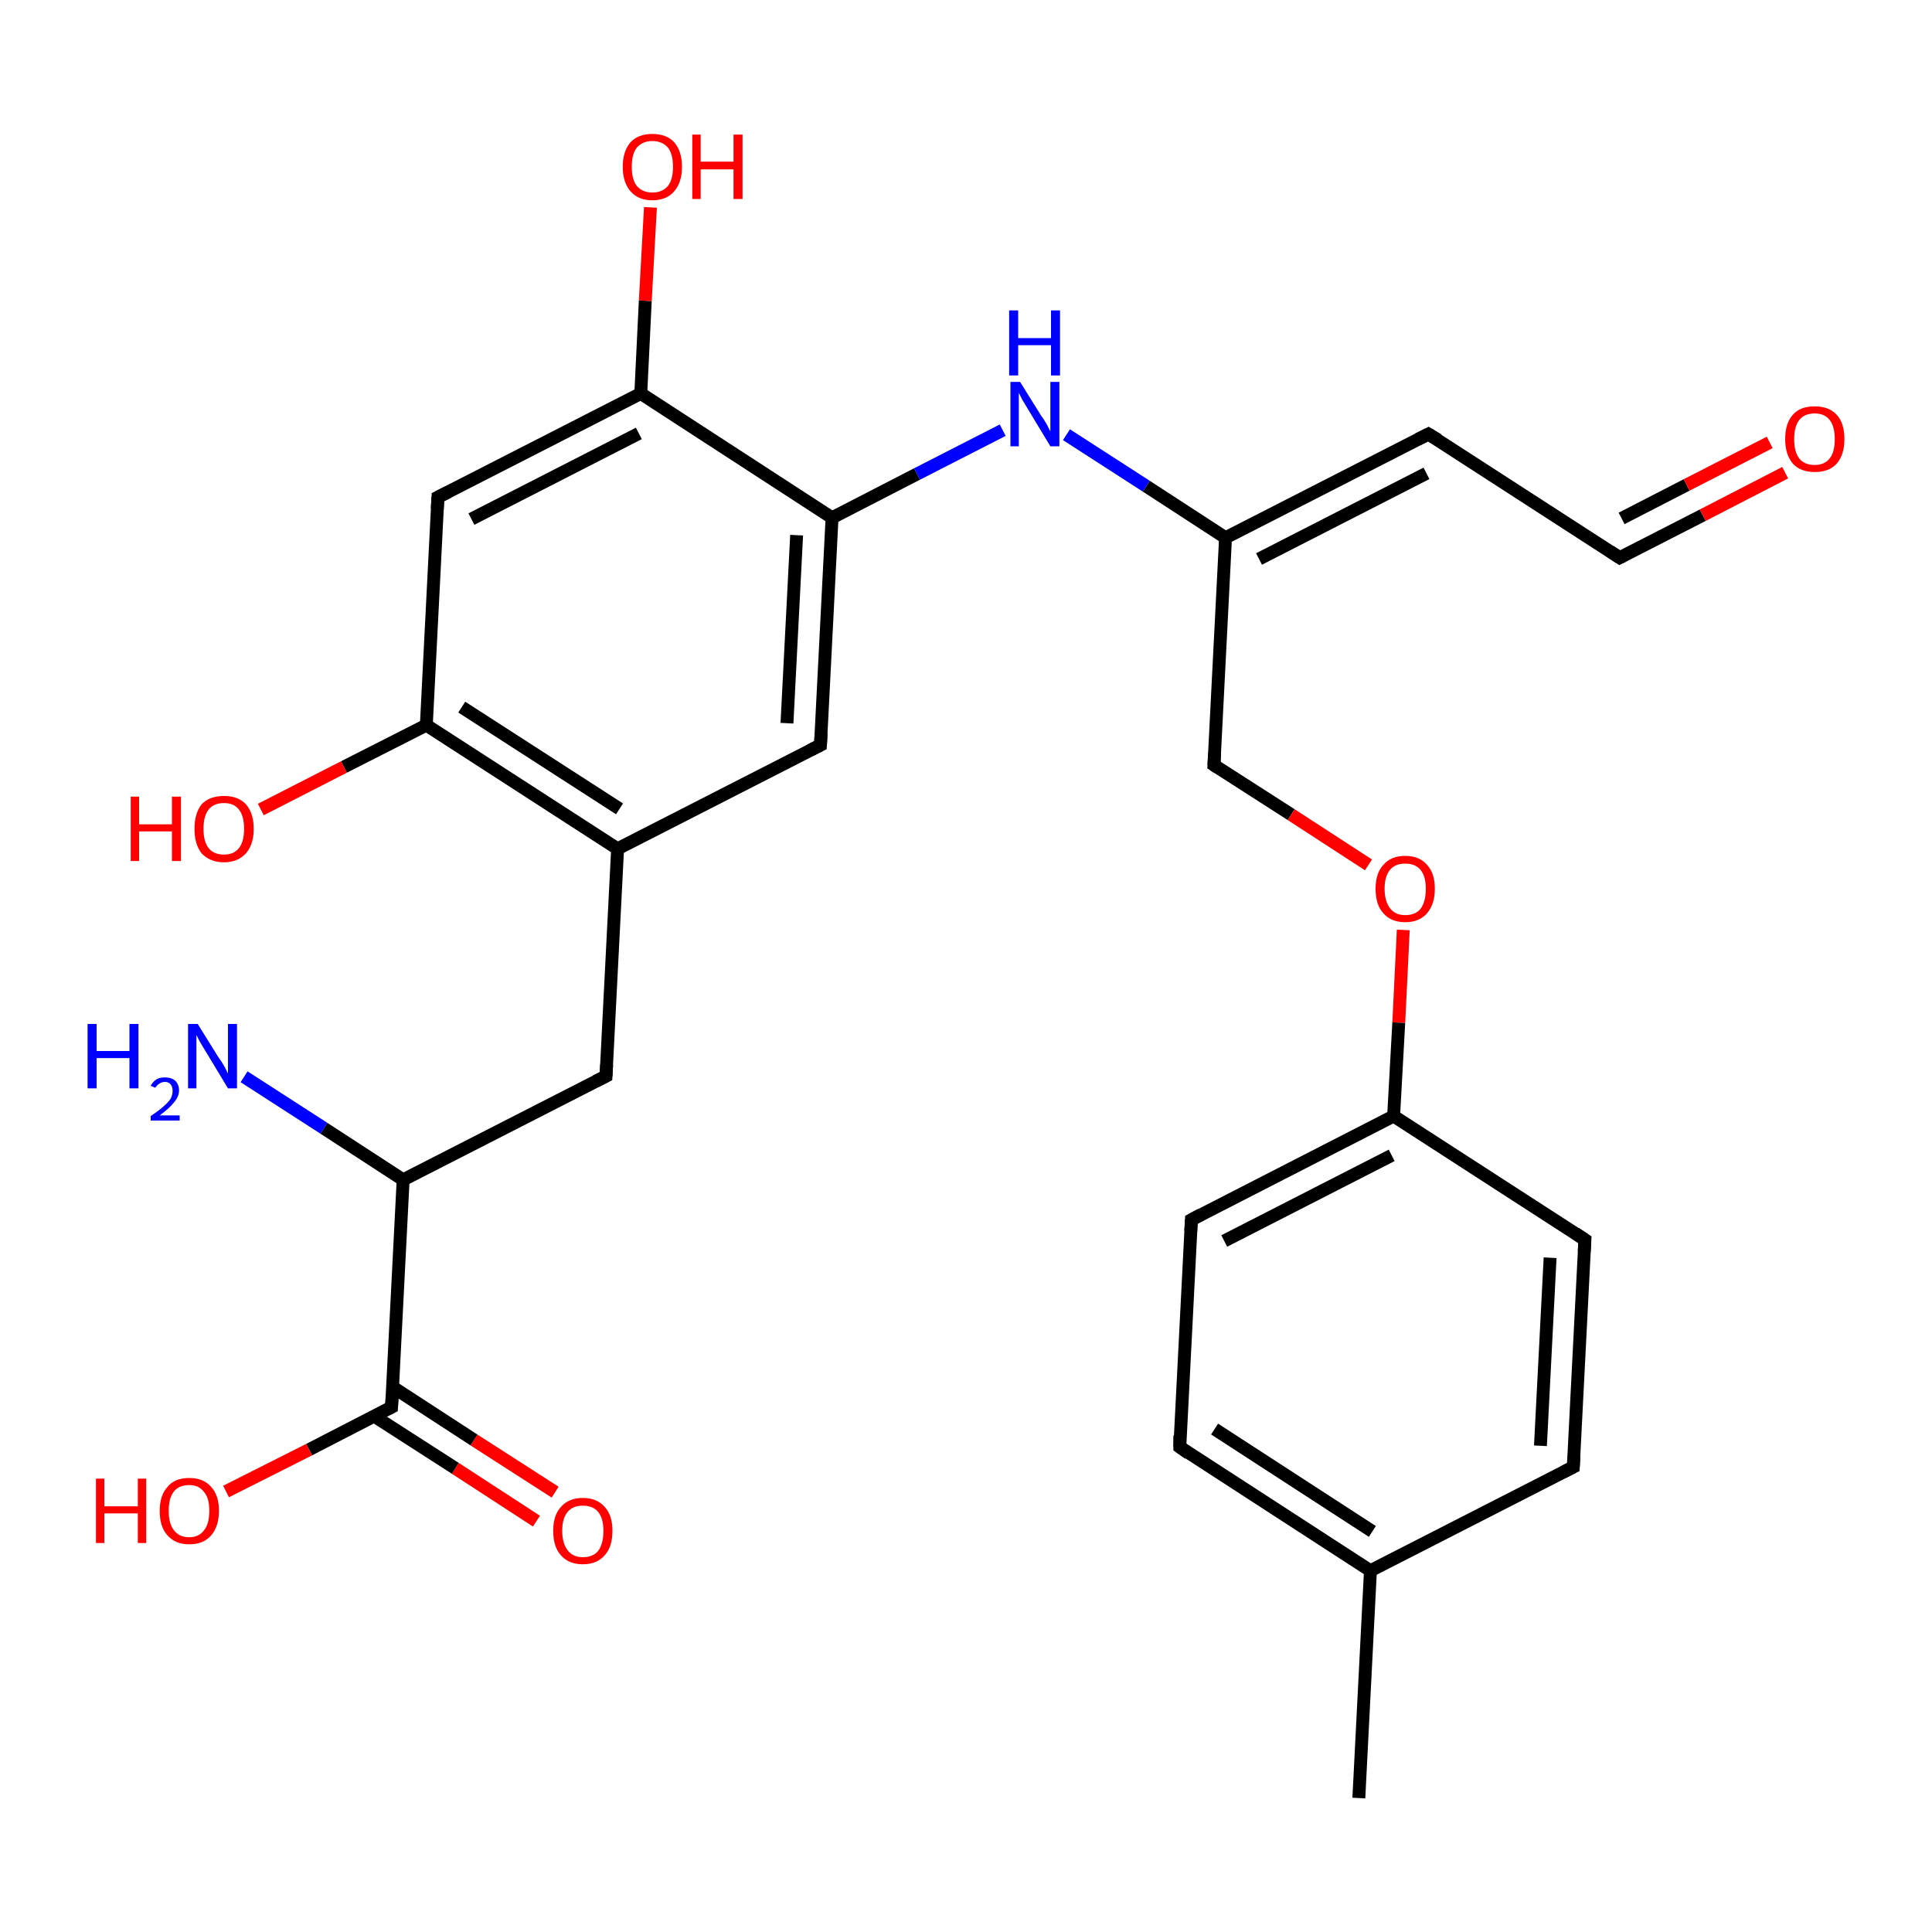 <?xml version='1.0' encoding='iso-8859-1'?>
<svg version='1.1' baseProfile='full'
              xmlns='http://www.w3.org/2000/svg'
                      xmlns:rdkit='http://www.rdkit.org/xml'
                      xmlns:xlink='http://www.w3.org/1999/xlink'
                  xml:space='preserve'
width='300px' height='300px' viewBox='0 0 300 300'>
<!-- END OF HEADER -->
<rect style='opacity:1.0;fill:#FFFFFF;stroke:none' width='300.0' height='300.0' x='0.0' y='0.0'> </rect>
<path class='bond-0 atom-0 atom-1' d='M 83.3,236.2 L 70.7,228.0' style='fill:none;fill-rule:evenodd;stroke:#FF0000;stroke-width:2.0px;stroke-linecap:butt;stroke-linejoin:miter;stroke-opacity:1' />
<path class='bond-0 atom-0 atom-1' d='M 70.7,228.0 L 58.1,219.9' style='fill:none;fill-rule:evenodd;stroke:#000000;stroke-width:2.0px;stroke-linecap:butt;stroke-linejoin:miter;stroke-opacity:1' />
<path class='bond-0 atom-0 atom-1' d='M 86.2,231.7 L 73.6,223.6' style='fill:none;fill-rule:evenodd;stroke:#FF0000;stroke-width:2.0px;stroke-linecap:butt;stroke-linejoin:miter;stroke-opacity:1' />
<path class='bond-0 atom-0 atom-1' d='M 73.6,223.6 L 61.0,215.4' style='fill:none;fill-rule:evenodd;stroke:#000000;stroke-width:2.0px;stroke-linecap:butt;stroke-linejoin:miter;stroke-opacity:1' />
<path class='bond-1 atom-1 atom-2' d='M 60.8,218.5 L 48.0,225.1' style='fill:none;fill-rule:evenodd;stroke:#000000;stroke-width:2.0px;stroke-linecap:butt;stroke-linejoin:miter;stroke-opacity:1' />
<path class='bond-1 atom-1 atom-2' d='M 48.0,225.1 L 35.1,231.6' style='fill:none;fill-rule:evenodd;stroke:#FF0000;stroke-width:2.0px;stroke-linecap:butt;stroke-linejoin:miter;stroke-opacity:1' />
<path class='bond-2 atom-1 atom-3' d='M 60.8,218.5 L 62.6,183.2' style='fill:none;fill-rule:evenodd;stroke:#000000;stroke-width:2.0px;stroke-linecap:butt;stroke-linejoin:miter;stroke-opacity:1' />
<path class='bond-3 atom-3 atom-4' d='M 62.6,183.2 L 50.3,175.2' style='fill:none;fill-rule:evenodd;stroke:#000000;stroke-width:2.0px;stroke-linecap:butt;stroke-linejoin:miter;stroke-opacity:1' />
<path class='bond-3 atom-3 atom-4' d='M 50.3,175.2 L 37.9,167.2' style='fill:none;fill-rule:evenodd;stroke:#0000FF;stroke-width:2.0px;stroke-linecap:butt;stroke-linejoin:miter;stroke-opacity:1' />
<path class='bond-4 atom-3 atom-5' d='M 62.6,183.2 L 94.1,167.1' style='fill:none;fill-rule:evenodd;stroke:#000000;stroke-width:2.0px;stroke-linecap:butt;stroke-linejoin:miter;stroke-opacity:1' />
<path class='bond-5 atom-5 atom-6' d='M 94.1,167.1 L 95.9,131.8' style='fill:none;fill-rule:evenodd;stroke:#000000;stroke-width:2.0px;stroke-linecap:butt;stroke-linejoin:miter;stroke-opacity:1' />
<path class='bond-6 atom-6 atom-7' d='M 95.9,131.8 L 66.2,112.6' style='fill:none;fill-rule:evenodd;stroke:#000000;stroke-width:2.0px;stroke-linecap:butt;stroke-linejoin:miter;stroke-opacity:1' />
<path class='bond-6 atom-6 atom-7' d='M 96.2,125.6 L 71.7,109.8' style='fill:none;fill-rule:evenodd;stroke:#000000;stroke-width:2.0px;stroke-linecap:butt;stroke-linejoin:miter;stroke-opacity:1' />
<path class='bond-7 atom-7 atom-8' d='M 66.2,112.6 L 53.4,119.1' style='fill:none;fill-rule:evenodd;stroke:#000000;stroke-width:2.0px;stroke-linecap:butt;stroke-linejoin:miter;stroke-opacity:1' />
<path class='bond-7 atom-7 atom-8' d='M 53.4,119.1 L 40.5,125.7' style='fill:none;fill-rule:evenodd;stroke:#FF0000;stroke-width:2.0px;stroke-linecap:butt;stroke-linejoin:miter;stroke-opacity:1' />
<path class='bond-8 atom-7 atom-9' d='M 66.2,112.6 L 68.0,77.2' style='fill:none;fill-rule:evenodd;stroke:#000000;stroke-width:2.0px;stroke-linecap:butt;stroke-linejoin:miter;stroke-opacity:1' />
<path class='bond-9 atom-9 atom-10' d='M 68.0,77.2 L 99.5,61.1' style='fill:none;fill-rule:evenodd;stroke:#000000;stroke-width:2.0px;stroke-linecap:butt;stroke-linejoin:miter;stroke-opacity:1' />
<path class='bond-9 atom-9 atom-10' d='M 73.2,80.6 L 99.2,67.3' style='fill:none;fill-rule:evenodd;stroke:#000000;stroke-width:2.0px;stroke-linecap:butt;stroke-linejoin:miter;stroke-opacity:1' />
<path class='bond-10 atom-10 atom-11' d='M 99.5,61.1 L 100.2,46.7' style='fill:none;fill-rule:evenodd;stroke:#000000;stroke-width:2.0px;stroke-linecap:butt;stroke-linejoin:miter;stroke-opacity:1' />
<path class='bond-10 atom-10 atom-11' d='M 100.2,46.7 L 101.0,32.2' style='fill:none;fill-rule:evenodd;stroke:#FF0000;stroke-width:2.0px;stroke-linecap:butt;stroke-linejoin:miter;stroke-opacity:1' />
<path class='bond-11 atom-10 atom-12' d='M 99.5,61.1 L 129.2,80.4' style='fill:none;fill-rule:evenodd;stroke:#000000;stroke-width:2.0px;stroke-linecap:butt;stroke-linejoin:miter;stroke-opacity:1' />
<path class='bond-12 atom-12 atom-13' d='M 129.2,80.4 L 142.4,73.6' style='fill:none;fill-rule:evenodd;stroke:#000000;stroke-width:2.0px;stroke-linecap:butt;stroke-linejoin:miter;stroke-opacity:1' />
<path class='bond-12 atom-12 atom-13' d='M 142.4,73.6 L 155.7,66.8' style='fill:none;fill-rule:evenodd;stroke:#0000FF;stroke-width:2.0px;stroke-linecap:butt;stroke-linejoin:miter;stroke-opacity:1' />
<path class='bond-13 atom-13 atom-14' d='M 165.6,67.5 L 178.0,75.5' style='fill:none;fill-rule:evenodd;stroke:#0000FF;stroke-width:2.0px;stroke-linecap:butt;stroke-linejoin:miter;stroke-opacity:1' />
<path class='bond-13 atom-13 atom-14' d='M 178.0,75.5 L 190.3,83.5' style='fill:none;fill-rule:evenodd;stroke:#000000;stroke-width:2.0px;stroke-linecap:butt;stroke-linejoin:miter;stroke-opacity:1' />
<path class='bond-14 atom-14 atom-15' d='M 190.3,83.5 L 221.8,67.4' style='fill:none;fill-rule:evenodd;stroke:#000000;stroke-width:2.0px;stroke-linecap:butt;stroke-linejoin:miter;stroke-opacity:1' />
<path class='bond-14 atom-14 atom-15' d='M 195.5,86.8 L 221.5,73.5' style='fill:none;fill-rule:evenodd;stroke:#000000;stroke-width:2.0px;stroke-linecap:butt;stroke-linejoin:miter;stroke-opacity:1' />
<path class='bond-15 atom-15 atom-16' d='M 221.8,67.4 L 251.5,86.6' style='fill:none;fill-rule:evenodd;stroke:#000000;stroke-width:2.0px;stroke-linecap:butt;stroke-linejoin:miter;stroke-opacity:1' />
<path class='bond-16 atom-16 atom-17' d='M 251.5,86.6 L 264.4,80.0' style='fill:none;fill-rule:evenodd;stroke:#000000;stroke-width:2.0px;stroke-linecap:butt;stroke-linejoin:miter;stroke-opacity:1' />
<path class='bond-16 atom-16 atom-17' d='M 264.4,80.0 L 277.2,73.4' style='fill:none;fill-rule:evenodd;stroke:#FF0000;stroke-width:2.0px;stroke-linecap:butt;stroke-linejoin:miter;stroke-opacity:1' />
<path class='bond-16 atom-16 atom-17' d='M 251.8,80.5 L 261.9,75.3' style='fill:none;fill-rule:evenodd;stroke:#000000;stroke-width:2.0px;stroke-linecap:butt;stroke-linejoin:miter;stroke-opacity:1' />
<path class='bond-16 atom-16 atom-17' d='M 261.9,75.3 L 274.8,68.7' style='fill:none;fill-rule:evenodd;stroke:#FF0000;stroke-width:2.0px;stroke-linecap:butt;stroke-linejoin:miter;stroke-opacity:1' />
<path class='bond-17 atom-14 atom-18' d='M 190.3,83.5 L 188.5,118.8' style='fill:none;fill-rule:evenodd;stroke:#000000;stroke-width:2.0px;stroke-linecap:butt;stroke-linejoin:miter;stroke-opacity:1' />
<path class='bond-18 atom-18 atom-19' d='M 188.5,118.8 L 200.5,126.5' style='fill:none;fill-rule:evenodd;stroke:#000000;stroke-width:2.0px;stroke-linecap:butt;stroke-linejoin:miter;stroke-opacity:1' />
<path class='bond-18 atom-18 atom-19' d='M 200.5,126.5 L 212.5,134.3' style='fill:none;fill-rule:evenodd;stroke:#FF0000;stroke-width:2.0px;stroke-linecap:butt;stroke-linejoin:miter;stroke-opacity:1' />
<path class='bond-19 atom-19 atom-20' d='M 217.9,144.4 L 217.2,158.8' style='fill:none;fill-rule:evenodd;stroke:#FF0000;stroke-width:2.0px;stroke-linecap:butt;stroke-linejoin:miter;stroke-opacity:1' />
<path class='bond-19 atom-19 atom-20' d='M 217.2,158.8 L 216.4,173.3' style='fill:none;fill-rule:evenodd;stroke:#000000;stroke-width:2.0px;stroke-linecap:butt;stroke-linejoin:miter;stroke-opacity:1' />
<path class='bond-20 atom-20 atom-21' d='M 216.4,173.3 L 185.0,189.4' style='fill:none;fill-rule:evenodd;stroke:#000000;stroke-width:2.0px;stroke-linecap:butt;stroke-linejoin:miter;stroke-opacity:1' />
<path class='bond-20 atom-20 atom-21' d='M 216.1,179.4 L 190.1,192.7' style='fill:none;fill-rule:evenodd;stroke:#000000;stroke-width:2.0px;stroke-linecap:butt;stroke-linejoin:miter;stroke-opacity:1' />
<path class='bond-21 atom-21 atom-22' d='M 185.0,189.4 L 183.2,224.7' style='fill:none;fill-rule:evenodd;stroke:#000000;stroke-width:2.0px;stroke-linecap:butt;stroke-linejoin:miter;stroke-opacity:1' />
<path class='bond-22 atom-22 atom-23' d='M 183.2,224.7 L 212.8,243.9' style='fill:none;fill-rule:evenodd;stroke:#000000;stroke-width:2.0px;stroke-linecap:butt;stroke-linejoin:miter;stroke-opacity:1' />
<path class='bond-22 atom-22 atom-23' d='M 188.6,221.9 L 213.1,237.8' style='fill:none;fill-rule:evenodd;stroke:#000000;stroke-width:2.0px;stroke-linecap:butt;stroke-linejoin:miter;stroke-opacity:1' />
<path class='bond-23 atom-23 atom-24' d='M 212.8,243.9 L 244.3,227.8' style='fill:none;fill-rule:evenodd;stroke:#000000;stroke-width:2.0px;stroke-linecap:butt;stroke-linejoin:miter;stroke-opacity:1' />
<path class='bond-24 atom-24 atom-25' d='M 244.3,227.8 L 246.1,192.5' style='fill:none;fill-rule:evenodd;stroke:#000000;stroke-width:2.0px;stroke-linecap:butt;stroke-linejoin:miter;stroke-opacity:1' />
<path class='bond-24 atom-24 atom-25' d='M 239.2,224.5 L 240.7,195.3' style='fill:none;fill-rule:evenodd;stroke:#000000;stroke-width:2.0px;stroke-linecap:butt;stroke-linejoin:miter;stroke-opacity:1' />
<path class='bond-25 atom-23 atom-26' d='M 212.8,243.9 L 211.0,279.2' style='fill:none;fill-rule:evenodd;stroke:#000000;stroke-width:2.0px;stroke-linecap:butt;stroke-linejoin:miter;stroke-opacity:1' />
<path class='bond-26 atom-12 atom-27' d='M 129.2,80.4 L 127.4,115.7' style='fill:none;fill-rule:evenodd;stroke:#000000;stroke-width:2.0px;stroke-linecap:butt;stroke-linejoin:miter;stroke-opacity:1' />
<path class='bond-26 atom-12 atom-27' d='M 123.7,83.1 L 122.2,112.3' style='fill:none;fill-rule:evenodd;stroke:#000000;stroke-width:2.0px;stroke-linecap:butt;stroke-linejoin:miter;stroke-opacity:1' />
<path class='bond-27 atom-25 atom-20' d='M 246.1,192.5 L 216.4,173.3' style='fill:none;fill-rule:evenodd;stroke:#000000;stroke-width:2.0px;stroke-linecap:butt;stroke-linejoin:miter;stroke-opacity:1' />
<path class='bond-28 atom-27 atom-6' d='M 127.4,115.7 L 95.9,131.8' style='fill:none;fill-rule:evenodd;stroke:#000000;stroke-width:2.0px;stroke-linecap:butt;stroke-linejoin:miter;stroke-opacity:1' />
<path d='M 60.2,218.8 L 60.8,218.5 L 60.9,216.7' style='fill:none;stroke:#000000;stroke-width:2.0px;stroke-linecap:butt;stroke-linejoin:miter;stroke-opacity:1;' />
<path d='M 92.5,167.9 L 94.1,167.1 L 94.2,165.3' style='fill:none;stroke:#000000;stroke-width:2.0px;stroke-linecap:butt;stroke-linejoin:miter;stroke-opacity:1;' />
<path d='M 67.9,79.0 L 68.0,77.2 L 69.6,76.4' style='fill:none;stroke:#000000;stroke-width:2.0px;stroke-linecap:butt;stroke-linejoin:miter;stroke-opacity:1;' />
<path d='M 220.2,68.2 L 221.8,67.4 L 223.3,68.3' style='fill:none;stroke:#000000;stroke-width:2.0px;stroke-linecap:butt;stroke-linejoin:miter;stroke-opacity:1;' />
<path d='M 250.0,85.6 L 251.5,86.6 L 252.1,86.3' style='fill:none;stroke:#000000;stroke-width:2.0px;stroke-linecap:butt;stroke-linejoin:miter;stroke-opacity:1;' />
<path d='M 188.6,117.0 L 188.5,118.8 L 189.1,119.2' style='fill:none;stroke:#000000;stroke-width:2.0px;stroke-linecap:butt;stroke-linejoin:miter;stroke-opacity:1;' />
<path d='M 186.5,188.6 L 185.0,189.4 L 184.9,191.2' style='fill:none;stroke:#000000;stroke-width:2.0px;stroke-linecap:butt;stroke-linejoin:miter;stroke-opacity:1;' />
<path d='M 183.2,222.9 L 183.2,224.7 L 184.6,225.7' style='fill:none;stroke:#000000;stroke-width:2.0px;stroke-linecap:butt;stroke-linejoin:miter;stroke-opacity:1;' />
<path d='M 242.7,228.6 L 244.3,227.8 L 244.4,226.1' style='fill:none;stroke:#000000;stroke-width:2.0px;stroke-linecap:butt;stroke-linejoin:miter;stroke-opacity:1;' />
<path d='M 246.0,194.3 L 246.1,192.5 L 244.6,191.5' style='fill:none;stroke:#000000;stroke-width:2.0px;stroke-linecap:butt;stroke-linejoin:miter;stroke-opacity:1;' />
<path d='M 127.5,113.9 L 127.4,115.7 L 125.8,116.5' style='fill:none;stroke:#000000;stroke-width:2.0px;stroke-linecap:butt;stroke-linejoin:miter;stroke-opacity:1;' />
<path class='atom-0' d='M 85.9 237.7
Q 85.9 235.3, 87.1 234.0
Q 88.3 232.6, 90.5 232.6
Q 92.7 232.6, 93.9 234.0
Q 95.1 235.3, 95.1 237.7
Q 95.1 240.2, 93.9 241.5
Q 92.7 242.9, 90.5 242.9
Q 88.3 242.9, 87.1 241.5
Q 85.9 240.2, 85.9 237.7
M 90.5 241.8
Q 92.1 241.8, 92.9 240.8
Q 93.7 239.7, 93.7 237.7
Q 93.7 235.8, 92.9 234.8
Q 92.1 233.8, 90.5 233.8
Q 89.0 233.8, 88.2 234.7
Q 87.3 235.7, 87.3 237.7
Q 87.3 239.7, 88.2 240.8
Q 89.0 241.8, 90.5 241.8
' fill='#FF0000'/>
<path class='atom-2' d='M 14.9 229.6
L 16.2 229.6
L 16.2 233.9
L 21.4 233.9
L 21.4 229.6
L 22.7 229.6
L 22.7 239.6
L 21.4 239.6
L 21.4 235.0
L 16.2 235.0
L 16.2 239.6
L 14.9 239.6
L 14.9 229.6
' fill='#FF0000'/>
<path class='atom-2' d='M 24.8 234.6
Q 24.8 232.2, 26.0 230.9
Q 27.1 229.5, 29.4 229.5
Q 31.6 229.5, 32.8 230.9
Q 34.0 232.2, 34.0 234.6
Q 34.0 237.0, 32.8 238.4
Q 31.6 239.8, 29.4 239.8
Q 27.2 239.8, 26.0 238.4
Q 24.8 237.1, 24.8 234.6
M 29.4 238.7
Q 30.9 238.7, 31.7 237.6
Q 32.5 236.6, 32.5 234.6
Q 32.5 232.6, 31.7 231.7
Q 30.9 230.6, 29.4 230.6
Q 27.8 230.6, 27.0 231.6
Q 26.2 232.6, 26.2 234.6
Q 26.2 236.6, 27.0 237.6
Q 27.8 238.7, 29.4 238.7
' fill='#FF0000'/>
<path class='atom-4' d='M 13.6 159.0
L 15.0 159.0
L 15.0 163.2
L 20.1 163.2
L 20.1 159.0
L 21.5 159.0
L 21.5 169.0
L 20.1 169.0
L 20.1 164.3
L 15.0 164.3
L 15.0 169.0
L 13.6 169.0
L 13.6 159.0
' fill='#0000FF'/>
<path class='atom-4' d='M 23.4 168.6
Q 23.7 168.0, 24.3 167.6
Q 24.8 167.3, 25.6 167.3
Q 26.6 167.3, 27.2 167.8
Q 27.8 168.4, 27.8 169.3
Q 27.8 170.3, 27.0 171.2
Q 26.3 172.1, 24.8 173.2
L 27.9 173.2
L 27.9 174.0
L 23.4 174.0
L 23.4 173.3
Q 24.6 172.5, 25.4 171.8
Q 26.1 171.2, 26.5 170.6
Q 26.8 170.0, 26.8 169.4
Q 26.8 168.7, 26.5 168.4
Q 26.2 168.0, 25.6 168.0
Q 25.1 168.0, 24.7 168.3
Q 24.4 168.5, 24.1 168.9
L 23.4 168.6
' fill='#0000FF'/>
<path class='atom-4' d='M 30.7 159.0
L 34.0 164.3
Q 34.4 164.8, 34.9 165.7
Q 35.4 166.7, 35.4 166.7
L 35.4 159.0
L 36.8 159.0
L 36.8 169.0
L 35.4 169.0
L 31.9 163.2
Q 31.5 162.5, 31.0 161.7
Q 30.6 160.9, 30.5 160.7
L 30.5 169.0
L 29.2 169.0
L 29.2 159.0
L 30.7 159.0
' fill='#0000FF'/>
<path class='atom-8' d='M 20.3 123.7
L 21.6 123.7
L 21.6 128.0
L 26.7 128.0
L 26.7 123.7
L 28.1 123.7
L 28.1 133.7
L 26.7 133.7
L 26.7 129.1
L 21.6 129.1
L 21.6 133.7
L 20.3 133.7
L 20.3 123.7
' fill='#FF0000'/>
<path class='atom-8' d='M 30.2 128.7
Q 30.2 126.3, 31.3 124.9
Q 32.5 123.6, 34.8 123.6
Q 37.0 123.6, 38.2 124.9
Q 39.4 126.3, 39.4 128.7
Q 39.4 131.1, 38.2 132.5
Q 36.9 133.9, 34.8 133.9
Q 32.6 133.9, 31.3 132.5
Q 30.2 131.1, 30.2 128.7
M 34.8 132.7
Q 36.3 132.7, 37.1 131.7
Q 37.9 130.7, 37.9 128.7
Q 37.9 126.7, 37.1 125.7
Q 36.3 124.7, 34.8 124.7
Q 33.2 124.7, 32.4 125.7
Q 31.6 126.7, 31.6 128.7
Q 31.6 130.7, 32.4 131.7
Q 33.2 132.7, 34.8 132.7
' fill='#FF0000'/>
<path class='atom-11' d='M 96.7 25.9
Q 96.7 23.5, 97.9 22.1
Q 99.1 20.8, 101.3 20.8
Q 103.5 20.8, 104.7 22.1
Q 105.9 23.5, 105.9 25.9
Q 105.9 28.3, 104.7 29.7
Q 103.5 31.1, 101.3 31.1
Q 99.1 31.1, 97.9 29.7
Q 96.7 28.3, 96.7 25.9
M 101.3 29.9
Q 102.8 29.9, 103.7 28.9
Q 104.5 27.9, 104.5 25.9
Q 104.5 23.9, 103.7 22.9
Q 102.8 21.9, 101.3 21.9
Q 99.8 21.9, 98.9 22.9
Q 98.1 23.9, 98.1 25.9
Q 98.1 27.9, 98.9 28.9
Q 99.8 29.9, 101.3 29.9
' fill='#FF0000'/>
<path class='atom-11' d='M 107.5 20.9
L 108.8 20.9
L 108.8 25.1
L 113.9 25.1
L 113.9 20.9
L 115.3 20.9
L 115.3 30.9
L 113.9 30.9
L 113.9 26.3
L 108.8 26.3
L 108.8 30.9
L 107.5 30.9
L 107.5 20.9
' fill='#FF0000'/>
<path class='atom-13' d='M 158.4 59.3
L 161.7 64.6
Q 162.1 65.1, 162.6 66.0
Q 163.1 67.0, 163.1 67.0
L 163.1 59.3
L 164.5 59.3
L 164.5 69.3
L 163.1 69.3
L 159.6 63.5
Q 159.2 62.8, 158.7 62.0
Q 158.3 61.2, 158.2 61.0
L 158.2 69.3
L 156.9 69.3
L 156.9 59.3
L 158.4 59.3
' fill='#0000FF'/>
<path class='atom-13' d='M 156.7 48.2
L 158.1 48.2
L 158.1 52.5
L 163.2 52.5
L 163.2 48.2
L 164.6 48.2
L 164.6 58.3
L 163.2 58.3
L 163.2 53.6
L 158.1 53.6
L 158.1 58.3
L 156.7 58.3
L 156.7 48.2
' fill='#0000FF'/>
<path class='atom-17' d='M 277.2 68.2
Q 277.2 65.7, 278.4 64.4
Q 279.5 63.1, 281.8 63.1
Q 284.0 63.1, 285.2 64.4
Q 286.4 65.7, 286.4 68.2
Q 286.4 70.6, 285.2 72.0
Q 284.0 73.3, 281.8 73.3
Q 279.6 73.3, 278.4 72.0
Q 277.2 70.6, 277.2 68.2
M 281.8 72.2
Q 283.3 72.2, 284.1 71.2
Q 284.9 70.2, 284.9 68.2
Q 284.9 66.2, 284.1 65.2
Q 283.3 64.2, 281.8 64.2
Q 280.2 64.2, 279.4 65.2
Q 278.6 66.2, 278.6 68.2
Q 278.6 70.2, 279.4 71.2
Q 280.2 72.2, 281.8 72.2
' fill='#FF0000'/>
<path class='atom-19' d='M 213.6 138.0
Q 213.6 135.6, 214.8 134.3
Q 216.0 132.9, 218.2 132.9
Q 220.4 132.9, 221.6 134.3
Q 222.8 135.6, 222.8 138.0
Q 222.8 140.4, 221.6 141.8
Q 220.4 143.2, 218.2 143.2
Q 216.0 143.2, 214.8 141.8
Q 213.6 140.5, 213.6 138.0
M 218.2 142.1
Q 219.8 142.1, 220.6 141.1
Q 221.4 140.0, 221.4 138.0
Q 221.4 136.1, 220.6 135.1
Q 219.8 134.1, 218.2 134.1
Q 216.7 134.1, 215.9 135.0
Q 215.0 136.0, 215.0 138.0
Q 215.0 140.0, 215.9 141.1
Q 216.7 142.1, 218.2 142.1
' fill='#FF0000'/>
</svg>
